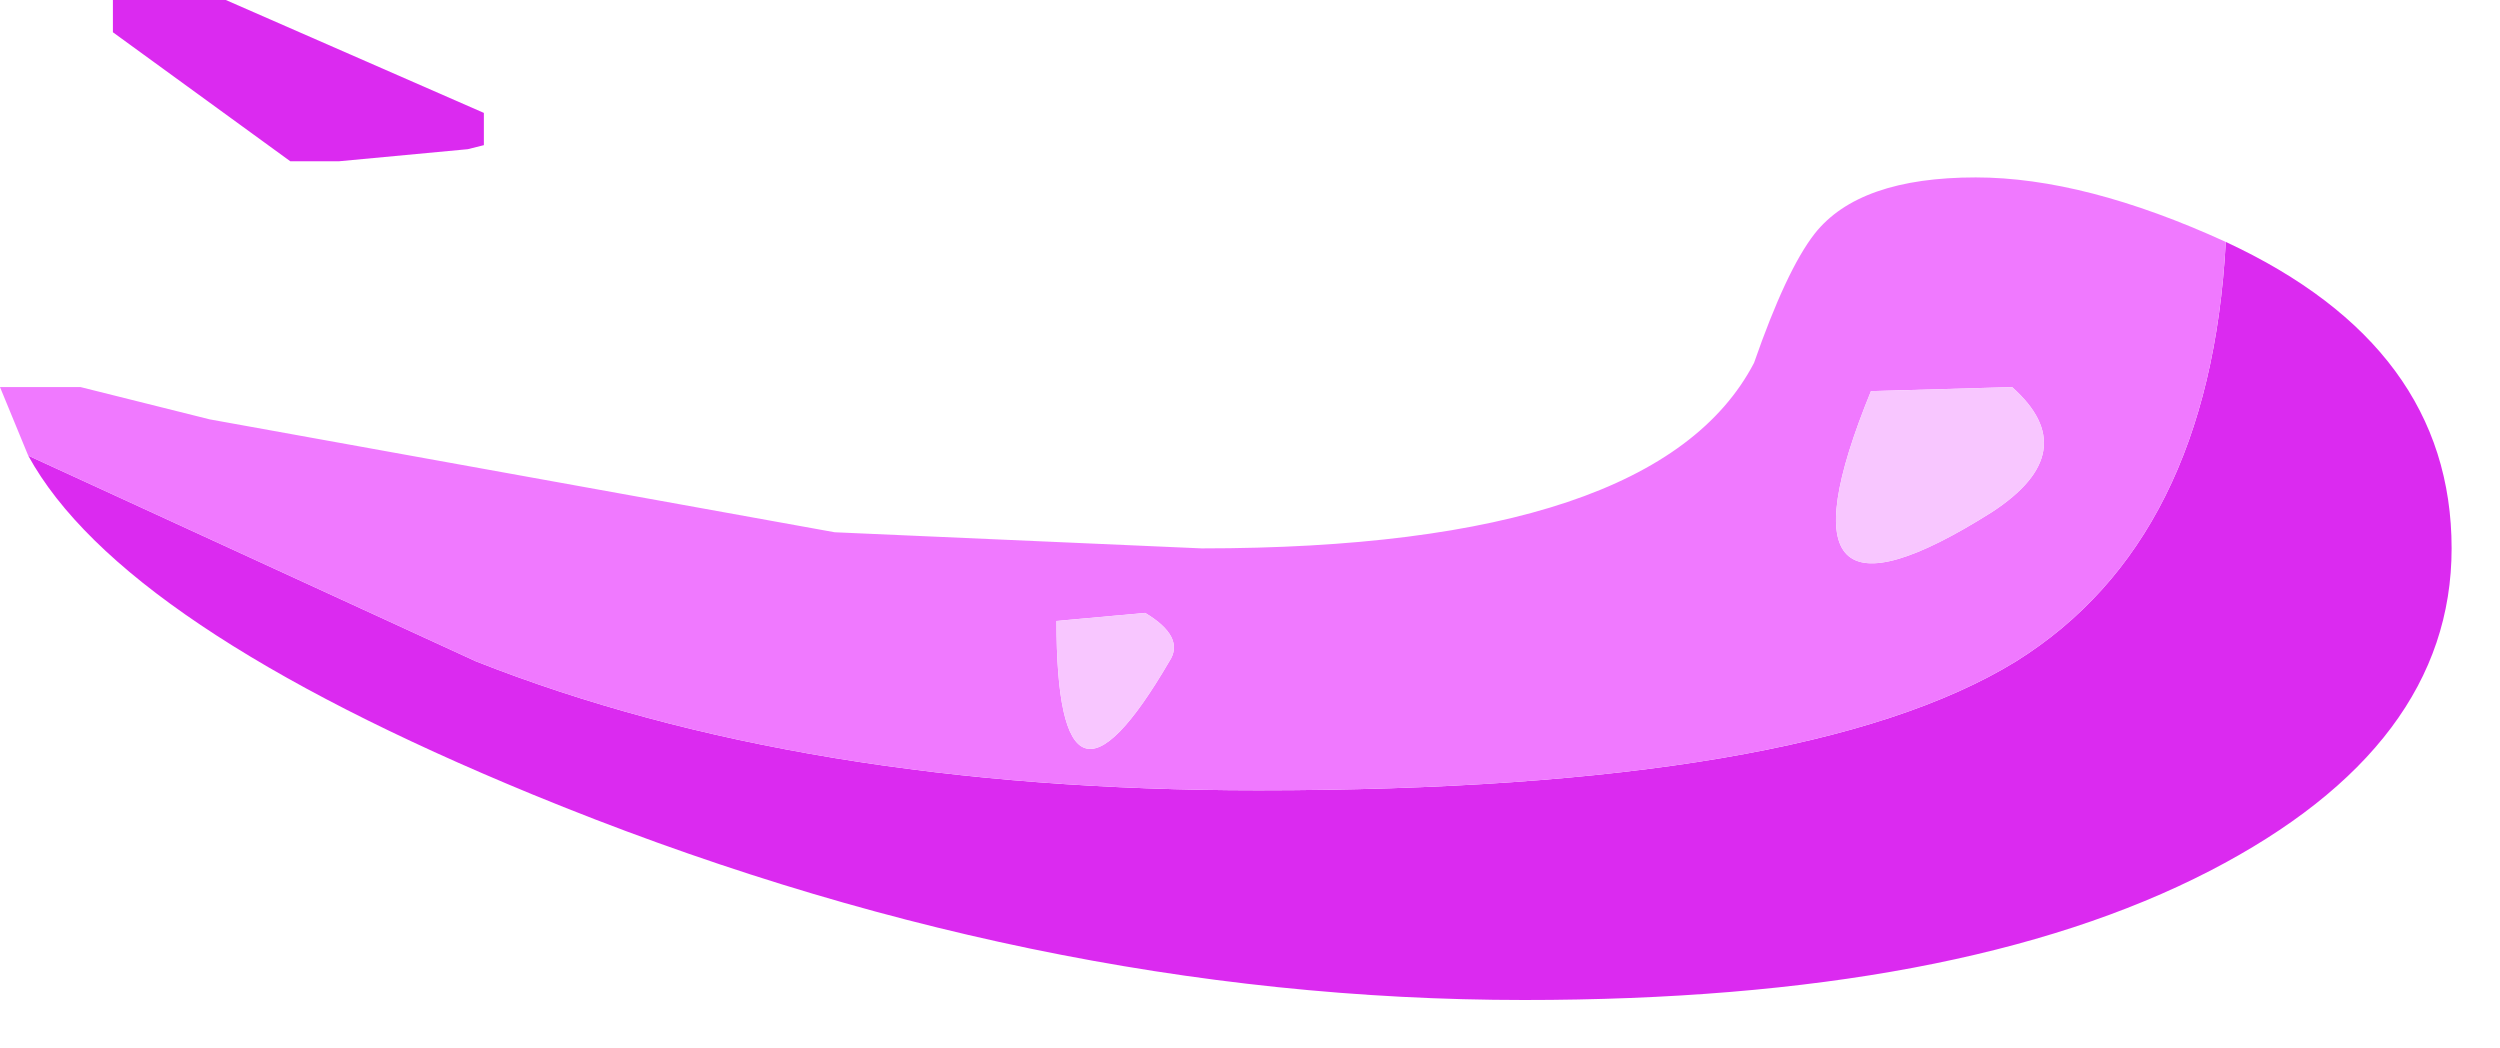 <?xml version="1.0" encoding="utf-8"?>
<svg version="1.1" id="Layer_1"
xmlns="http://www.w3.org/2000/svg"
xmlns:xlink="http://www.w3.org/1999/xlink"
xmlns:author="http://www.sothink.com"
width="31px" height="13px"
xml:space="preserve">
<g id="2038" transform="matrix(1, 0, 0, 1, 14.8, -4)">
<path style="fill:#DB2AF0;fill-opacity:1" d="M-8.9,12.2Q-4.85 13.8 0.8 13.8Q7.6 13.8 10.2 12.2Q12.6 10.7 12.8 7Q15.6 8.3 15.6 10.8Q15.6 13.25 12.6 14.8Q9.5 16.4 4.1 16.4Q-2 16.4 -8.2 13.85Q-13.3 11.75 -14.45 9.65L-8.9 12.2M-9,5.85L-10.6 6L-11.2 6L-13.4 4.4L-13.4 4L-12 4L-8.8 5.4L-8.8 5.8L-9 5.85" />
<path style="fill:#F079FF;fill-opacity:1" d="M12.8,7Q12.6 10.7 10.2 12.2Q7.6 13.8 0.8 13.8Q-4.85 13.8 -8.9 12.2L-14.45 9.65L-14.8 8.8L-13.8 8.8L-12.2 9.2L-4.45 10.6L0.1 10.8Q5.75 10.8 6.95 8.5Q7.35 7.35 7.7 6.9Q8.25 6.2 9.7 6.2Q11.05 6.2 12.8 7M9.9,10.35Q11.05 9.6 10.15 8.8L8.4 8.85Q7.05 12.15 9.9 10.35M-0.6,11.6L-1.7 11.7Q-1.7 14.6 -0.3 12.2Q-0.1 11.9 -0.6 11.6" />
<path style="fill:#F8C6FF;fill-opacity:1" d="M8.4,8.85L10.15 8.8Q11.05 9.6 9.9 10.35Q7.05 12.15 8.4 8.85M-0.3,12.2Q-1.7 14.6 -1.7 11.7L-0.6 11.6Q-0.1 11.9 -0.3 12.2" />
</g>
</svg>
